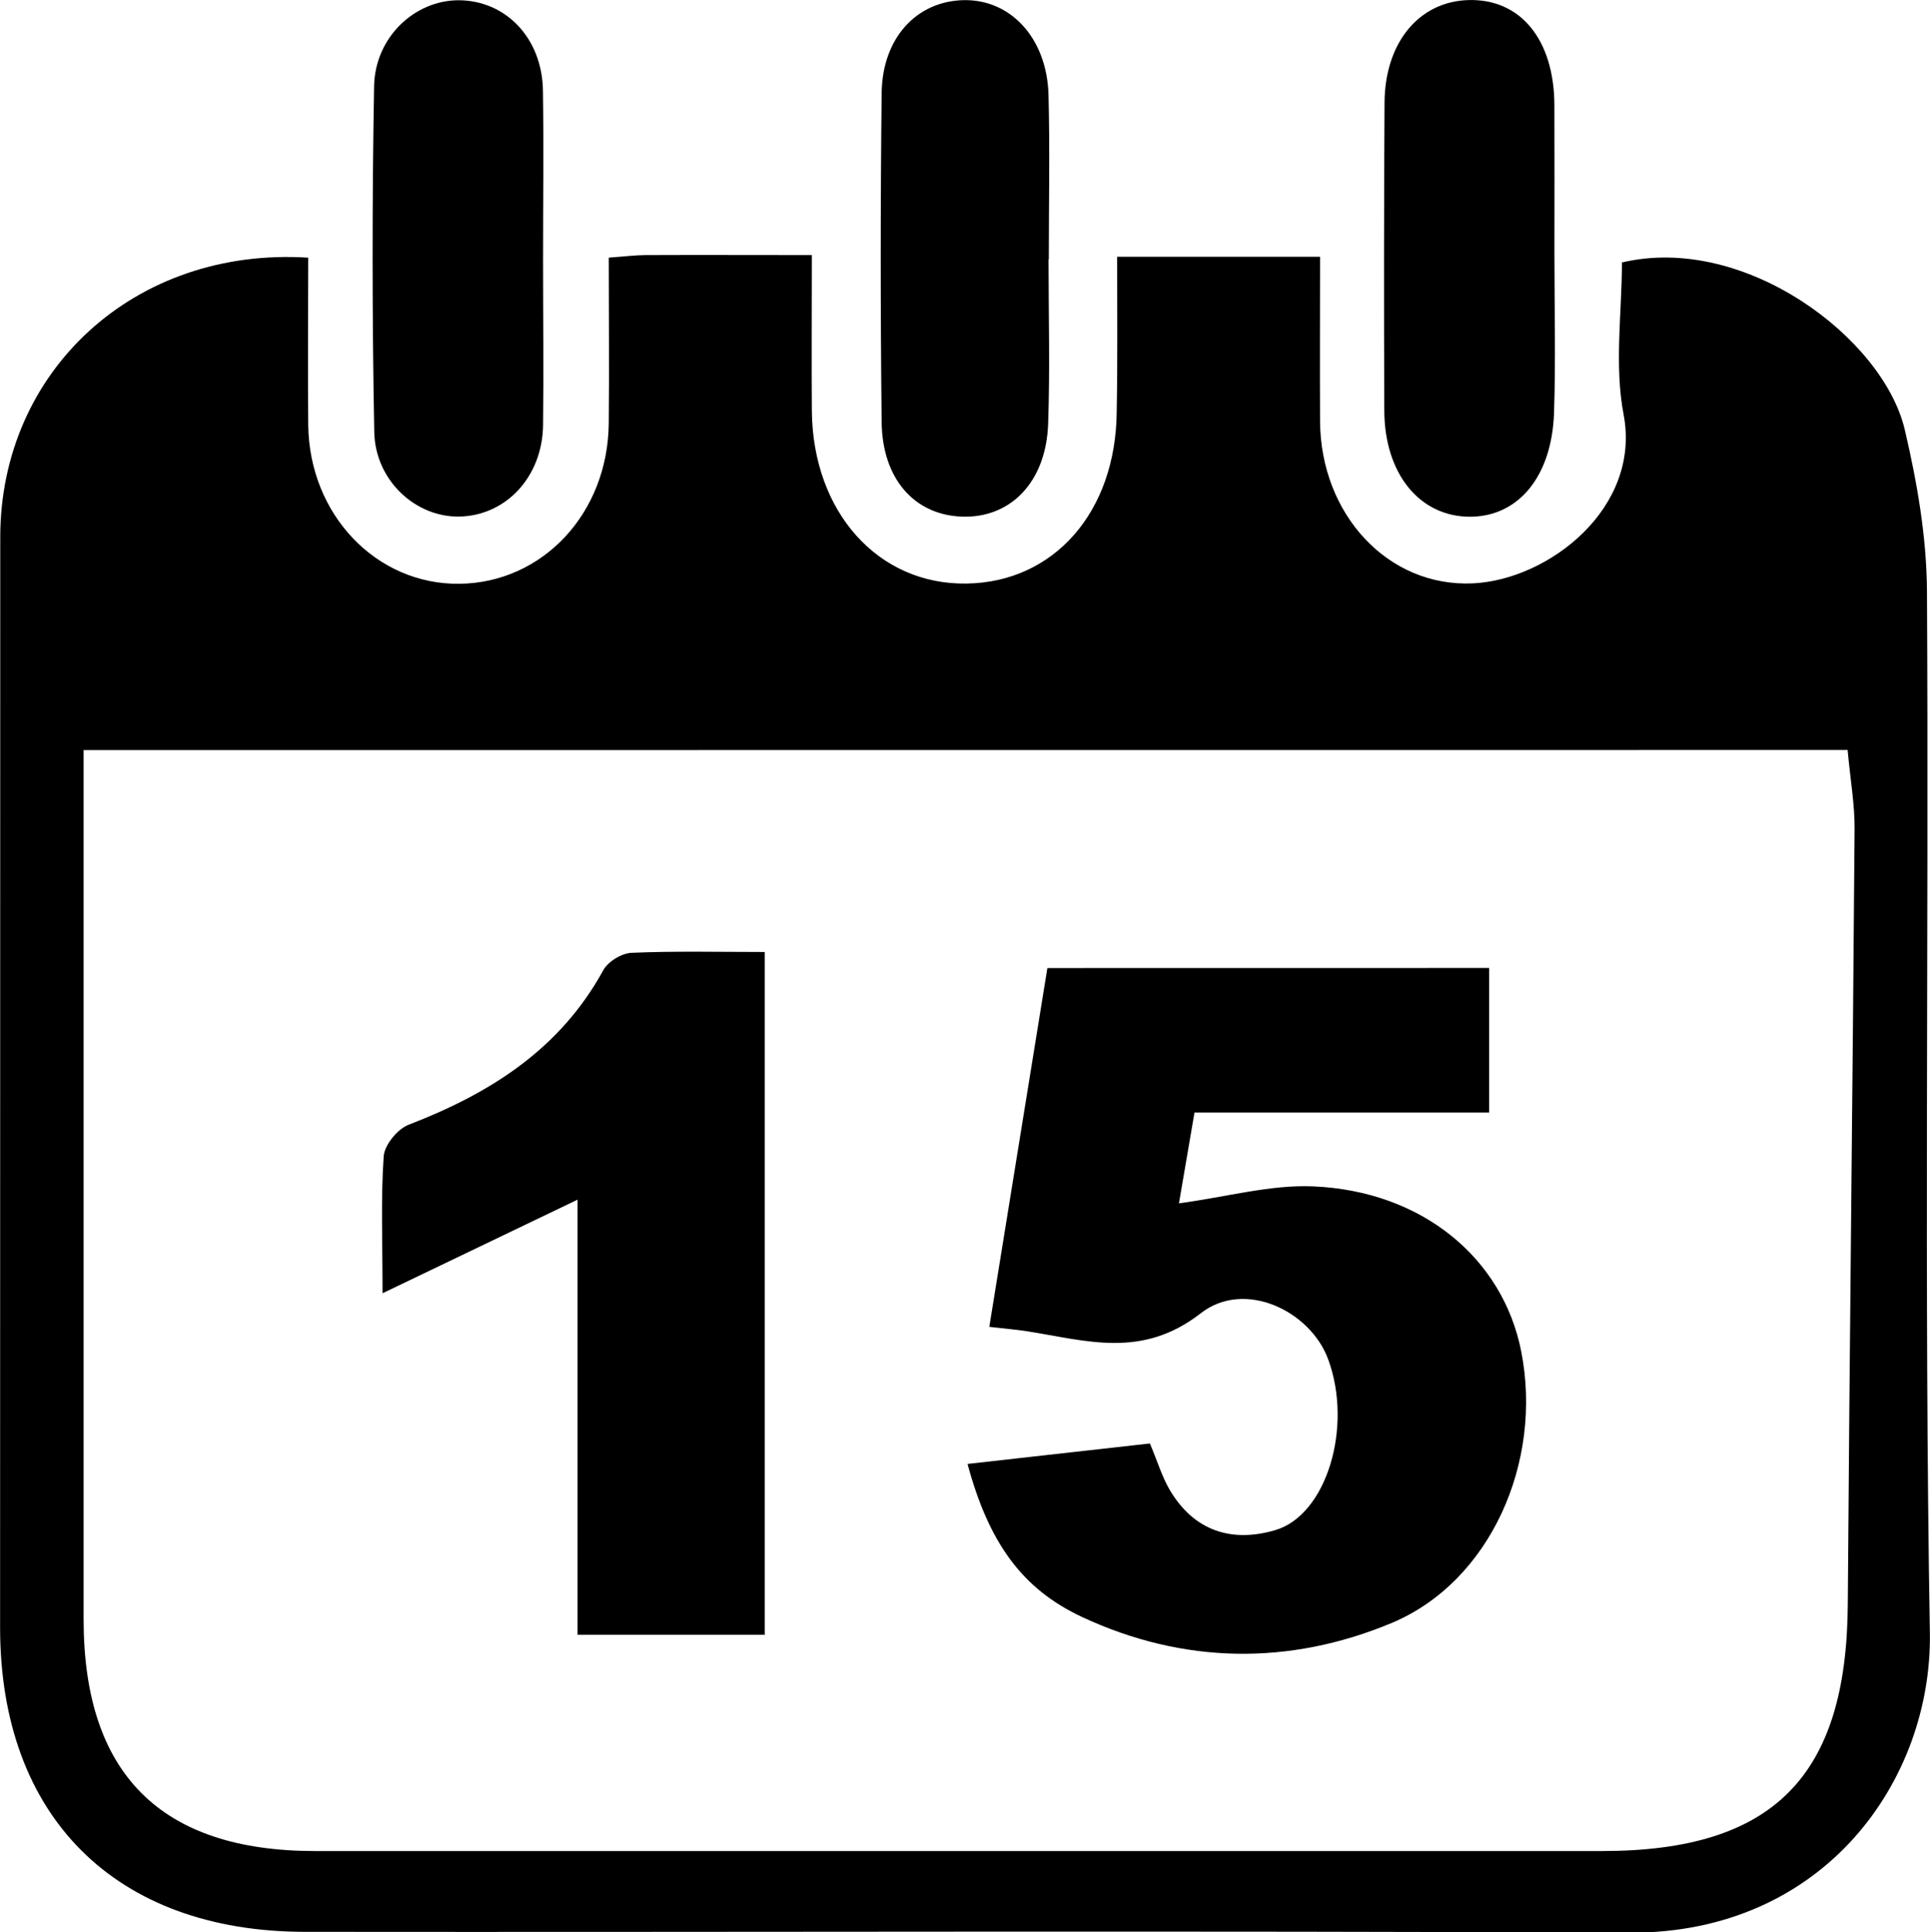<svg id="0f2ed380-302e-4285-91ef-fee4cf2ebbd3" data-name="Layer 1" xmlns="http://www.w3.org/2000/svg" viewBox="0 0 598.1 598.68"><title>Calender</title><path d="M450.85,80.88h62.88c0,17.32-.09,34.14,0,51,.2,28.92,21.14,51.43,47.4,50.18,23.55-1.12,52.17-23.43,46.67-52.31-2.91-15.29-.52-31.59-.52-47.11,38-9,81,23.43,87.66,51.84,3.83,16.32,6.77,33.27,6.87,50,.61,107.54-.92,215.11.9,322.63.77,45.46-32.45,93.26-93.06,93-136.83-.65-273.66-.11-410.48-.26-58.87-.06-94.48-35.8-94.49-94.27q0-169,.05-337.95c.08-51.42,41.67-89.89,95.44-86.48,0,17.12-.17,34.49,0,51.86.33,27.8,21.11,49.48,46.87,49.18s46-21.8,46.26-49.73c.17-16.87,0-33.74,0-51.32,5-.36,8.2-.78,11.36-.79,16.39-.07,32.79,0,51.58,0,0,16.81-.11,32.5,0,48.19.26,31.4,20.51,54,47.92,53.58,27.13-.38,46.28-22.19,46.55-53.18C451,113.43,450.85,98.06,450.85,80.88ZM130.56,233.72c0,8.55,0,14.48,0,20.41q0,124.44,0,248.89,0,71.76,71.66,71.8,199.44,0,398.88,0c53,0,75.8-23,76.17-76.28.55-80.12,1.52-160.25,2.11-240.37.06-7.52-1.29-15-2.16-24.48Z" transform="translate(-104.65 -1.32)"/><path d="M429.59,81.67c0,17,.47,34-.13,51-.63,18.09-11.77,29.4-27,28.71-14.53-.66-24.39-11.74-24.59-29.3q-.57-51,0-101.93c.2-17,10.76-28.39,25.24-28.78,14.69-.39,26,11.76,26.47,29.38.44,17,.09,34,.09,51Z" transform="translate(-104.65 -1.32)"/><path d="M272.95,82c0,17,.2,34.05,0,51.07-.23,16-11.48,28-25.93,28.3-13.5.27-26.1-11.11-26.39-26.26q-1-53.52-.05-107.07c.28-15.22,12.6-26.6,26.11-26.64,14.64,0,25.93,11.66,26.22,27.88C273.18,46.83,272.94,64.41,272.95,82Z" transform="translate(-104.65 -1.32)"/><path d="M586.36,79.89c0,16.45.43,32.91-.12,49.34-.66,19.66-11,32.07-25.83,32.19-15.67.12-26.68-13.14-26.77-32.86q-.2-47.7.07-95.4c.11-18.7,10.74-31.42,26.07-31.82,16.07-.42,26.48,12.26,26.57,32.5C586.41,49.19,586.36,64.54,586.36,79.89Z" transform="translate(-104.65 -1.32)"/><path d="M566.12,301.22V346h-91.3L470,374.14c14.89-2,28.35-5.82,41.62-5.25,33.72,1.43,58.74,22.22,64.44,51.07,6.8,34.41-9.63,71.51-40.26,84.25-31.6,13.15-64.39,12.74-95.79-1.89-18.81-8.76-29-23.28-35.53-47.44L461,448.54c2.39,5.67,3.78,10.4,6.21,14.5,7.5,12.62,19.13,16.31,32.61,12.36,16-4.69,24.15-32.1,16.4-53-5.56-15-25.9-24.76-39.45-14.21-18.28,14.23-35.46,8.46-53.8,5.59-3.19-.5-6.43-.76-11.74-1.37l18-111.17Z" transform="translate(-104.65 -1.32)"/><path d="M223.2,402c0-16.46-.55-29.5.36-42.45.25-3.5,4.27-8.43,7.7-9.75,25.22-9.71,46.92-23.35,60.36-47.91,1.46-2.67,5.69-5.24,8.74-5.37,13.54-.58,27.13-.25,41.28-.25V507.82h-58V373Z" transform="translate(-104.65 -1.32)"/></svg>